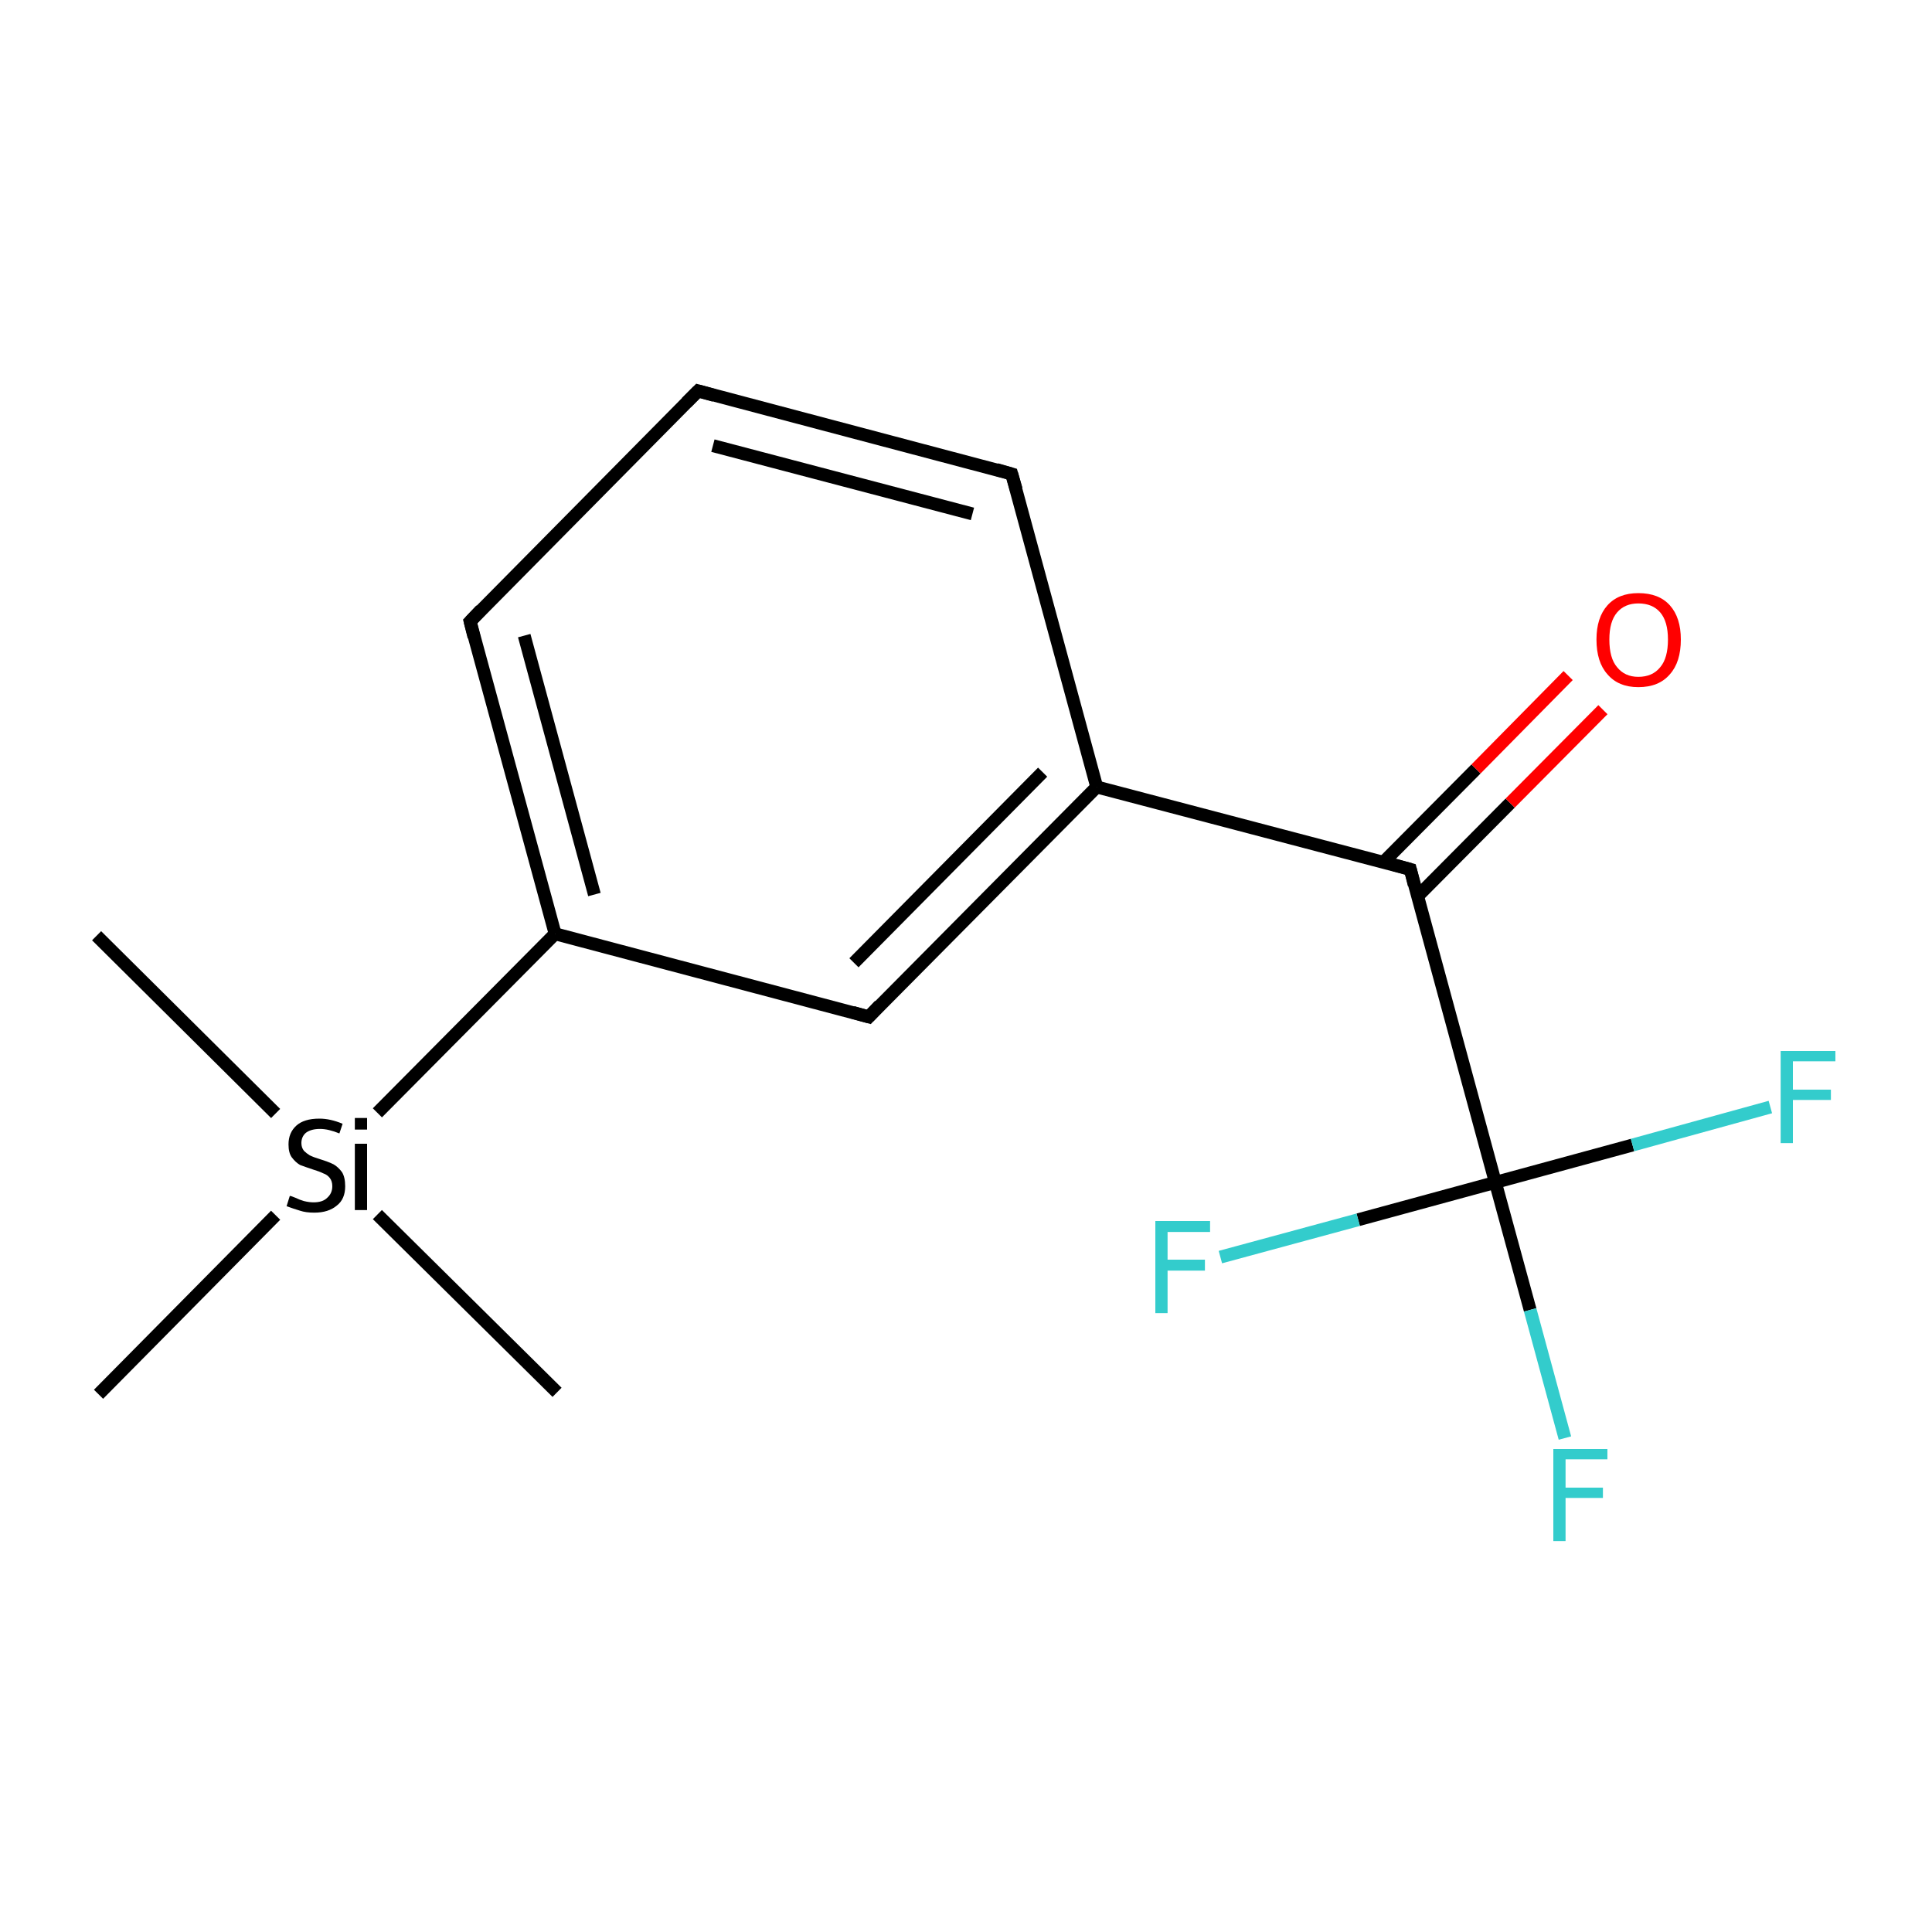 <?xml version='1.0' encoding='iso-8859-1'?>
<svg version='1.1' baseProfile='full'
              xmlns='http://www.w3.org/2000/svg'
                      xmlns:rdkit='http://www.rdkit.org/xml'
                      xmlns:xlink='http://www.w3.org/1999/xlink'
                  xml:space='preserve'
width='300px' height='300px' viewBox='0 0 300 300'>
<!-- END OF HEADER -->
<rect style='opacity:1.0;fill:#FFFFFF;stroke:none' width='300.0' height='300.0' x='0.0' y='0.0'> </rect>
<path class='bond-0 atom-0 atom-1' d='M 15.0,145.3 L 42.8,172.9' style='fill:none;fill-rule:evenodd;stroke:#000000;stroke-width:2.0px;stroke-linecap:butt;stroke-linejoin:miter;stroke-opacity:1' />
<path class='bond-1 atom-1 atom-2' d='M 58.6,188.6 L 86.5,216.2' style='fill:none;fill-rule:evenodd;stroke:#000000;stroke-width:2.0px;stroke-linecap:butt;stroke-linejoin:miter;stroke-opacity:1' />
<path class='bond-2 atom-1 atom-3' d='M 42.8,188.7 L 15.3,216.5' style='fill:none;fill-rule:evenodd;stroke:#000000;stroke-width:2.0px;stroke-linecap:butt;stroke-linejoin:miter;stroke-opacity:1' />
<path class='bond-3 atom-1 atom-4' d='M 58.6,172.8 L 86.2,145.0' style='fill:none;fill-rule:evenodd;stroke:#000000;stroke-width:2.0px;stroke-linecap:butt;stroke-linejoin:miter;stroke-opacity:1' />
<path class='bond-4 atom-4 atom-5' d='M 86.2,145.0 L 73.0,96.5' style='fill:none;fill-rule:evenodd;stroke:#000000;stroke-width:2.0px;stroke-linecap:butt;stroke-linejoin:miter;stroke-opacity:1' />
<path class='bond-4 atom-4 atom-5' d='M 92.3,138.9 L 81.4,98.7' style='fill:none;fill-rule:evenodd;stroke:#000000;stroke-width:2.0px;stroke-linecap:butt;stroke-linejoin:miter;stroke-opacity:1' />
<path class='bond-5 atom-5 atom-6' d='M 73.0,96.5 L 108.4,60.7' style='fill:none;fill-rule:evenodd;stroke:#000000;stroke-width:2.0px;stroke-linecap:butt;stroke-linejoin:miter;stroke-opacity:1' />
<path class='bond-6 atom-6 atom-7' d='M 108.4,60.7 L 157.1,73.6' style='fill:none;fill-rule:evenodd;stroke:#000000;stroke-width:2.0px;stroke-linecap:butt;stroke-linejoin:miter;stroke-opacity:1' />
<path class='bond-6 atom-6 atom-7' d='M 110.7,69.2 L 151.0,79.8' style='fill:none;fill-rule:evenodd;stroke:#000000;stroke-width:2.0px;stroke-linecap:butt;stroke-linejoin:miter;stroke-opacity:1' />
<path class='bond-7 atom-7 atom-8' d='M 157.1,73.6 L 170.3,122.2' style='fill:none;fill-rule:evenodd;stroke:#000000;stroke-width:2.0px;stroke-linecap:butt;stroke-linejoin:miter;stroke-opacity:1' />
<path class='bond-8 atom-8 atom-9' d='M 170.3,122.2 L 219.0,135.0' style='fill:none;fill-rule:evenodd;stroke:#000000;stroke-width:2.0px;stroke-linecap:butt;stroke-linejoin:miter;stroke-opacity:1' />
<path class='bond-9 atom-9 atom-10' d='M 220.1,139.2 L 234.5,124.7' style='fill:none;fill-rule:evenodd;stroke:#000000;stroke-width:2.0px;stroke-linecap:butt;stroke-linejoin:miter;stroke-opacity:1' />
<path class='bond-9 atom-9 atom-10' d='M 234.5,124.7 L 248.9,110.2' style='fill:none;fill-rule:evenodd;stroke:#FF0000;stroke-width:2.0px;stroke-linecap:butt;stroke-linejoin:miter;stroke-opacity:1' />
<path class='bond-9 atom-9 atom-10' d='M 214.8,133.9 L 229.2,119.4' style='fill:none;fill-rule:evenodd;stroke:#000000;stroke-width:2.0px;stroke-linecap:butt;stroke-linejoin:miter;stroke-opacity:1' />
<path class='bond-9 atom-9 atom-10' d='M 229.2,119.4 L 243.5,104.9' style='fill:none;fill-rule:evenodd;stroke:#FF0000;stroke-width:2.0px;stroke-linecap:butt;stroke-linejoin:miter;stroke-opacity:1' />
<path class='bond-10 atom-9 atom-11' d='M 219.0,135.0 L 232.2,183.6' style='fill:none;fill-rule:evenodd;stroke:#000000;stroke-width:2.0px;stroke-linecap:butt;stroke-linejoin:miter;stroke-opacity:1' />
<path class='bond-11 atom-11 atom-12' d='M 232.2,183.6 L 237.6,203.4' style='fill:none;fill-rule:evenodd;stroke:#000000;stroke-width:2.0px;stroke-linecap:butt;stroke-linejoin:miter;stroke-opacity:1' />
<path class='bond-11 atom-11 atom-12' d='M 237.6,203.4 L 243.0,223.3' style='fill:none;fill-rule:evenodd;stroke:#33CCCC;stroke-width:2.0px;stroke-linecap:butt;stroke-linejoin:miter;stroke-opacity:1' />
<path class='bond-12 atom-11 atom-13' d='M 232.2,183.6 L 253.5,177.8' style='fill:none;fill-rule:evenodd;stroke:#000000;stroke-width:2.0px;stroke-linecap:butt;stroke-linejoin:miter;stroke-opacity:1' />
<path class='bond-12 atom-11 atom-13' d='M 253.5,177.8 L 274.9,171.9' style='fill:none;fill-rule:evenodd;stroke:#33CCCC;stroke-width:2.0px;stroke-linecap:butt;stroke-linejoin:miter;stroke-opacity:1' />
<path class='bond-13 atom-11 atom-14' d='M 232.2,183.6 L 210.9,189.4' style='fill:none;fill-rule:evenodd;stroke:#000000;stroke-width:2.0px;stroke-linecap:butt;stroke-linejoin:miter;stroke-opacity:1' />
<path class='bond-13 atom-11 atom-14' d='M 210.9,189.4 L 189.5,195.2' style='fill:none;fill-rule:evenodd;stroke:#33CCCC;stroke-width:2.0px;stroke-linecap:butt;stroke-linejoin:miter;stroke-opacity:1' />
<path class='bond-14 atom-8 atom-15' d='M 170.3,122.2 L 134.9,157.9' style='fill:none;fill-rule:evenodd;stroke:#000000;stroke-width:2.0px;stroke-linecap:butt;stroke-linejoin:miter;stroke-opacity:1' />
<path class='bond-14 atom-8 atom-15' d='M 161.9,119.9 L 132.6,149.5' style='fill:none;fill-rule:evenodd;stroke:#000000;stroke-width:2.0px;stroke-linecap:butt;stroke-linejoin:miter;stroke-opacity:1' />
<path class='bond-15 atom-15 atom-4' d='M 134.9,157.9 L 86.2,145.0' style='fill:none;fill-rule:evenodd;stroke:#000000;stroke-width:2.0px;stroke-linecap:butt;stroke-linejoin:miter;stroke-opacity:1' />
<path d='M 73.6,98.9 L 73.0,96.5 L 74.7,94.7' style='fill:none;stroke:#000000;stroke-width:2.0px;stroke-linecap:butt;stroke-linejoin:miter;stroke-miterlimit:10;stroke-opacity:1;' />
<path d='M 106.6,62.5 L 108.4,60.7 L 110.9,61.4' style='fill:none;stroke:#000000;stroke-width:2.0px;stroke-linecap:butt;stroke-linejoin:miter;stroke-miterlimit:10;stroke-opacity:1;' />
<path d='M 154.7,72.9 L 157.1,73.6 L 157.8,76.0' style='fill:none;stroke:#000000;stroke-width:2.0px;stroke-linecap:butt;stroke-linejoin:miter;stroke-miterlimit:10;stroke-opacity:1;' />
<path d='M 216.5,134.3 L 219.0,135.0 L 219.6,137.4' style='fill:none;stroke:#000000;stroke-width:2.0px;stroke-linecap:butt;stroke-linejoin:miter;stroke-miterlimit:10;stroke-opacity:1;' />
<path d='M 136.6,156.1 L 134.9,157.9 L 132.4,157.2' style='fill:none;stroke:#000000;stroke-width:2.0px;stroke-linecap:butt;stroke-linejoin:miter;stroke-miterlimit:10;stroke-opacity:1;' />
<path class='atom-1' d='M 45.0 185.7
Q 45.2 185.7, 45.9 186.0
Q 46.5 186.3, 47.2 186.5
Q 48.0 186.7, 48.7 186.7
Q 50.1 186.7, 50.8 186.0
Q 51.6 185.3, 51.6 184.2
Q 51.6 183.4, 51.2 182.9
Q 50.8 182.4, 50.2 182.2
Q 49.6 181.9, 48.6 181.6
Q 47.4 181.2, 46.6 180.9
Q 45.9 180.5, 45.3 179.7
Q 44.8 179.0, 44.8 177.7
Q 44.8 175.9, 46.0 174.8
Q 47.2 173.7, 49.6 173.7
Q 51.3 173.7, 53.2 174.5
L 52.7 176.0
Q 51.0 175.3, 49.7 175.3
Q 48.3 175.3, 47.5 175.9
Q 46.8 176.5, 46.8 177.5
Q 46.8 178.2, 47.2 178.7
Q 47.6 179.1, 48.1 179.4
Q 48.7 179.7, 49.7 180.0
Q 51.0 180.4, 51.8 180.8
Q 52.5 181.2, 53.1 182.0
Q 53.6 182.8, 53.6 184.2
Q 53.6 186.2, 52.3 187.2
Q 51.0 188.3, 48.8 188.3
Q 47.5 188.3, 46.6 188.0
Q 45.6 187.7, 44.5 187.3
L 45.0 185.7
' fill='#000000'/>
<path class='atom-1' d='M 55.1 173.6
L 57.0 173.6
L 57.0 175.4
L 55.1 175.4
L 55.1 173.6
M 55.1 177.6
L 57.0 177.6
L 57.0 187.9
L 55.1 187.9
L 55.1 177.6
' fill='#000000'/>
<path class='atom-10' d='M 247.9 99.3
Q 247.9 95.9, 249.6 94.0
Q 251.3 92.1, 254.4 92.1
Q 257.6 92.1, 259.3 94.0
Q 261.0 95.9, 261.0 99.3
Q 261.0 102.8, 259.3 104.7
Q 257.6 106.7, 254.4 106.7
Q 251.3 106.7, 249.6 104.7
Q 247.9 102.8, 247.9 99.3
M 254.4 105.1
Q 256.6 105.1, 257.8 103.6
Q 259.0 102.2, 259.0 99.3
Q 259.0 96.5, 257.8 95.1
Q 256.6 93.7, 254.4 93.7
Q 252.3 93.7, 251.1 95.1
Q 249.9 96.5, 249.9 99.3
Q 249.9 102.2, 251.1 103.6
Q 252.3 105.1, 254.4 105.1
' fill='#FF0000'/>
<path class='atom-12' d='M 241.2 225.0
L 249.6 225.0
L 249.6 226.6
L 243.1 226.6
L 243.1 231.0
L 248.9 231.0
L 248.9 232.6
L 243.1 232.6
L 243.1 239.3
L 241.2 239.3
L 241.2 225.0
' fill='#33CCCC'/>
<path class='atom-13' d='M 276.5 163.2
L 285.0 163.2
L 285.0 164.8
L 278.4 164.8
L 278.4 169.2
L 284.3 169.2
L 284.3 170.8
L 278.4 170.8
L 278.4 177.5
L 276.5 177.5
L 276.5 163.2
' fill='#33CCCC'/>
<path class='atom-14' d='M 179.4 189.6
L 187.9 189.6
L 187.9 191.3
L 181.3 191.3
L 181.3 195.6
L 187.1 195.6
L 187.1 197.3
L 181.3 197.3
L 181.3 203.9
L 179.4 203.9
L 179.4 189.6
' fill='#33CCCC'/>
</svg>
